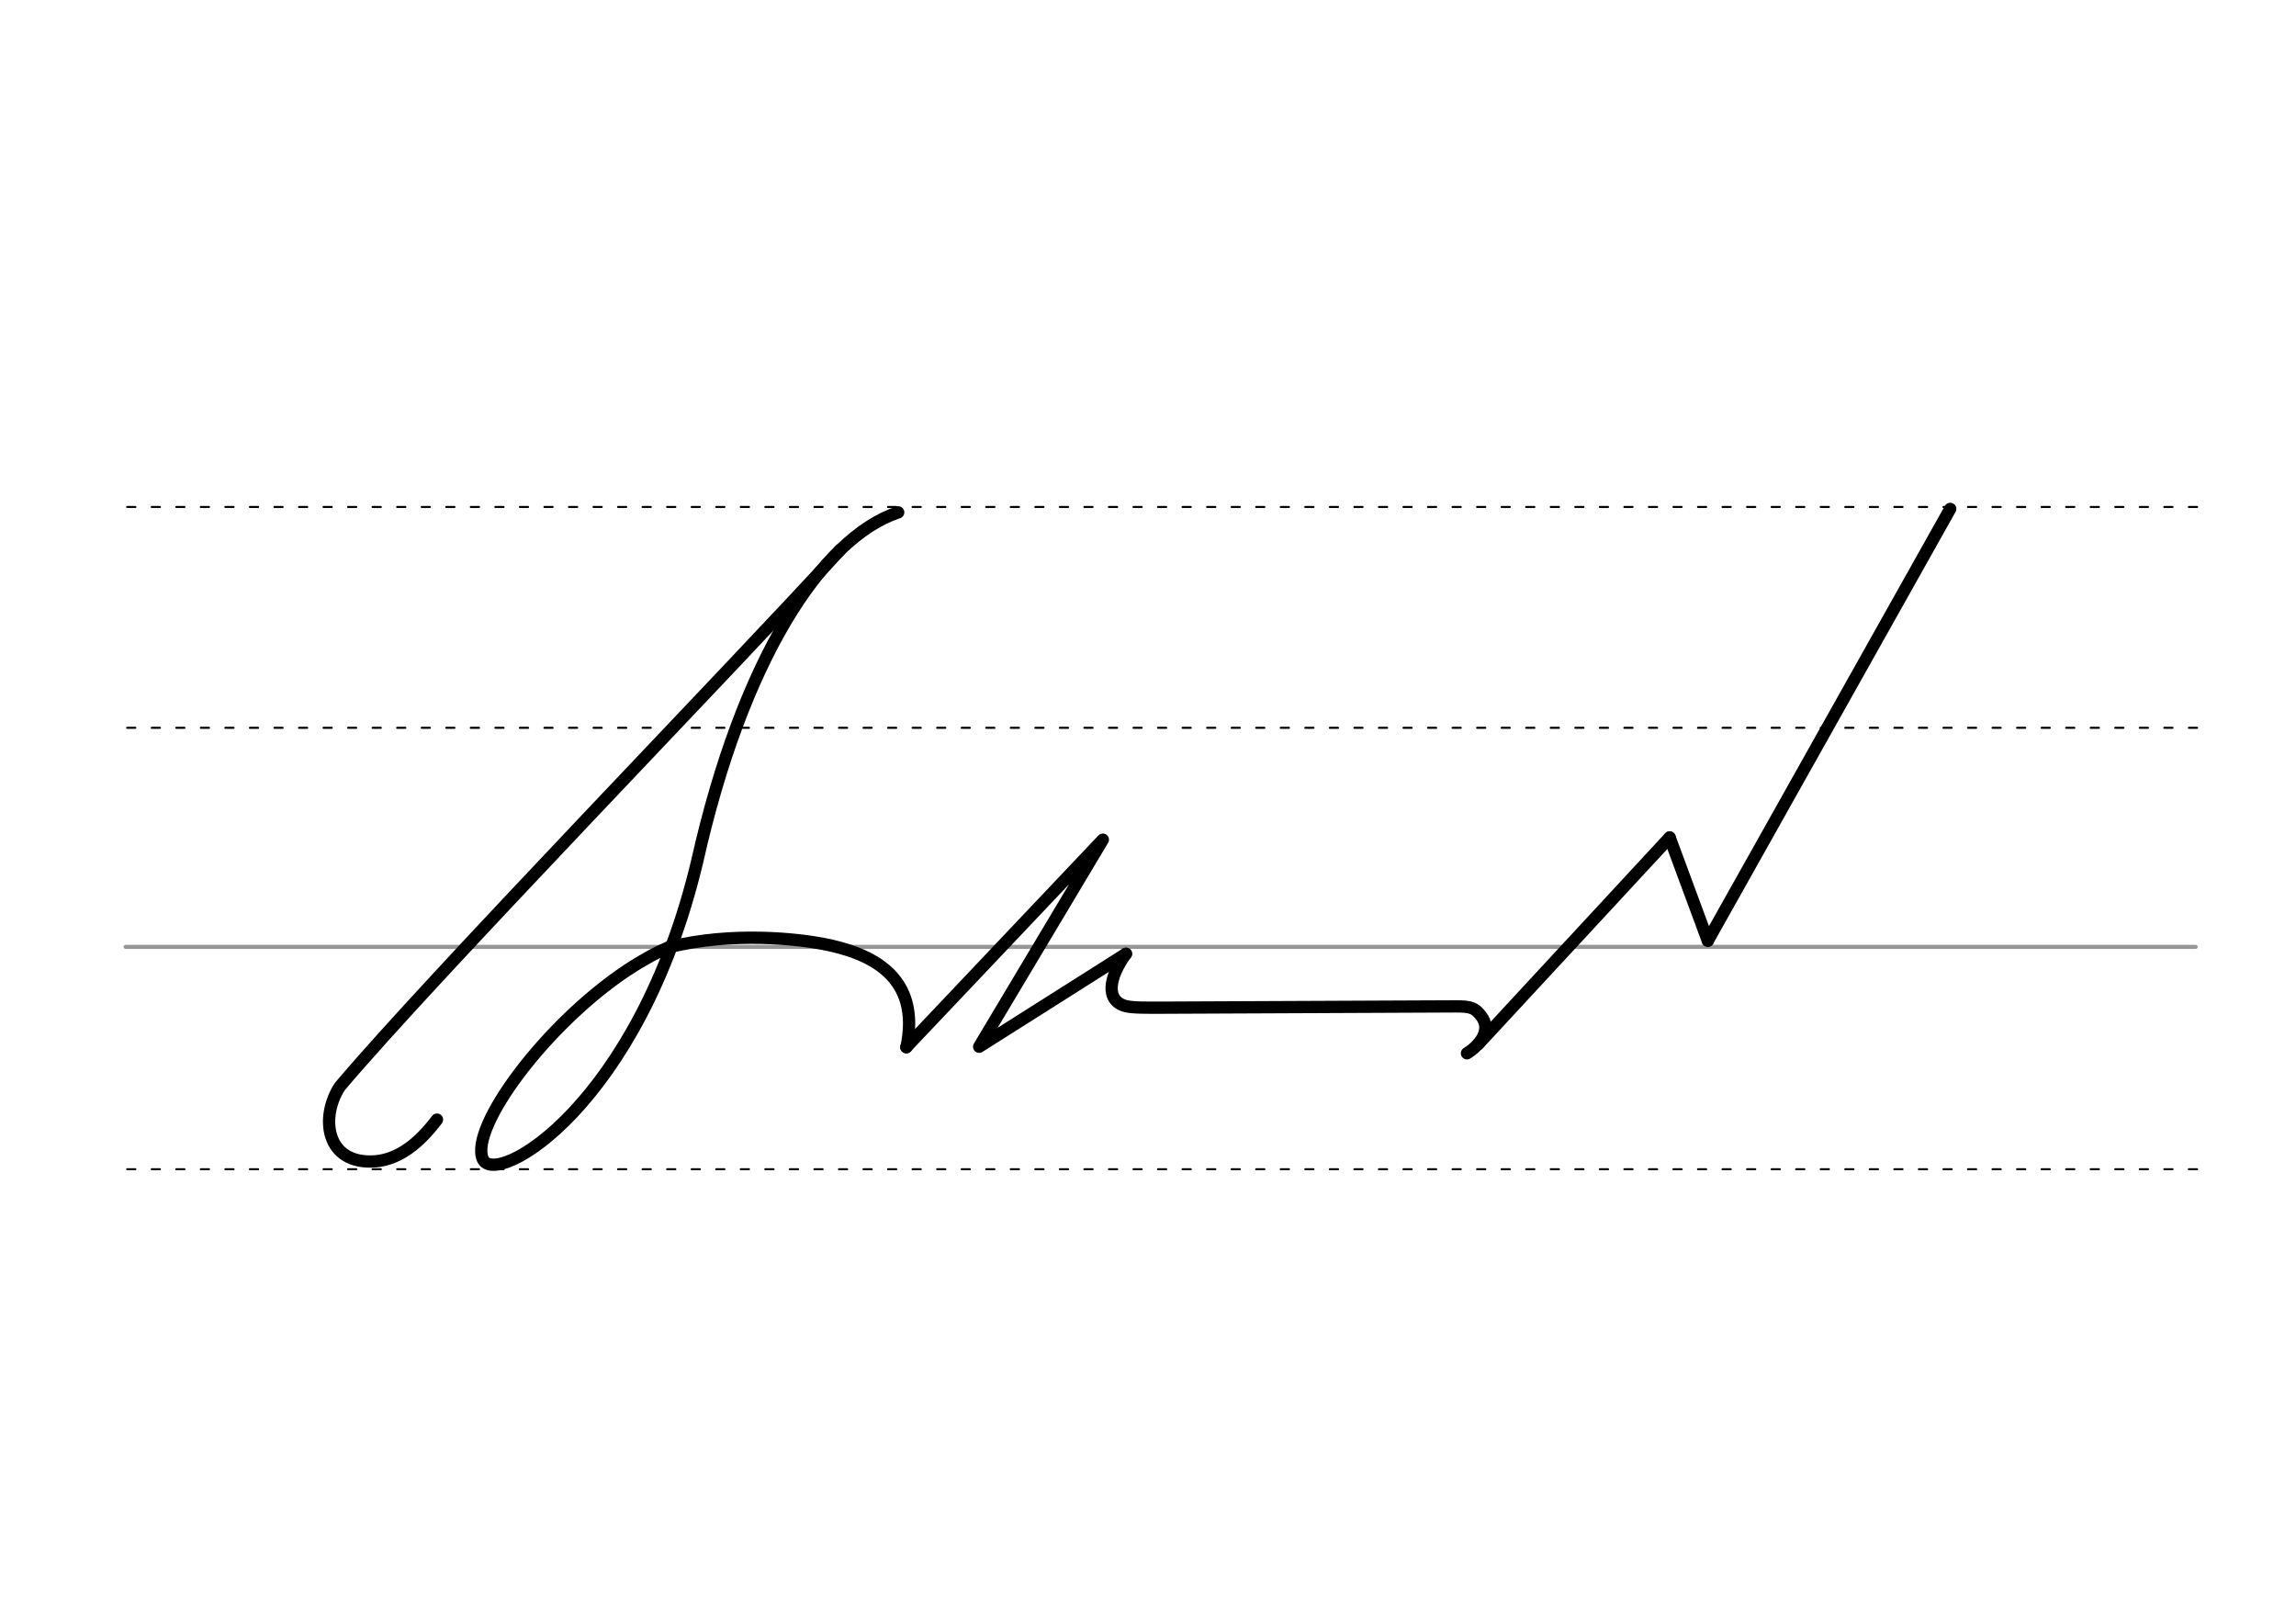 <svg height="210mm" viewBox="0 0 1052.4 744.1" width="297mm" xmlns="http://www.w3.org/2000/svg">
 <g fill="none" stroke-linecap="round">
  <g transform="translate(0 -308.268)">
   <path d="m57.6 742.2h948.8" stroke="#969696" stroke-width="1.875"/>
   <g stroke="#000" stroke-dasharray="3.75 7.5" stroke-miterlimit="2" stroke-width=".938">
    <path d="m58.3 844.1h948.8"/>
    <path d="m58.3 641.8h948.8"/>
    <path d="m58.3 540.6h948.8"/>
   </g>
  </g>
  <g stroke="#000" stroke-width="5.625">
   <g stroke-linejoin="round">
    <path d="m306.6 434.1c29.5-7.4 59.9-3.6 70.4-1.6 22.6 4.3 45.2 15.1 38.5 47.4"/>
    <path d="m306.6 434.1c-3.3 1.4-6.6 3-9.9 4.9-3.1 1.7-6.2 3.6-9.2 5.6-37.6 25-72.4 72.2-66.2 86.6 5.8 13.4 71.7-24.7 98.3-136.6 20.6-91.8 56.8-148 92.1-159.8"/>
    <path d="m415.4 479.9 90.1-95.1-56.7 94.9 67.3-42.6"/>
    <path d="m672.4 482.7c5.4-3.3 11.7-10.5 6.5-17.1-2.6-3.3-4-4.5-11.9-4.4l-135 .6c-5.8 0-12.7.1-15.9-.7-9.6-2.4-7.9-13.2 0-24"/>
    <path d="m677.5 478.6 87.8-94.8"/>
    <path d="m765.3 383.8 17.5 47.3"/>
   </g>
   <path d="m893.9 233.2-111.1 197.9"/>
   <path d="m385.2 251.9c-48 52.6-187.2 196-229.4 246-9.1 13.8-6.8 36.1 16.4 34.3 10.8-1 19.9-8.3 28.1-19.1" stroke-linejoin="round"/>
  </g>
 </g>
</svg>

